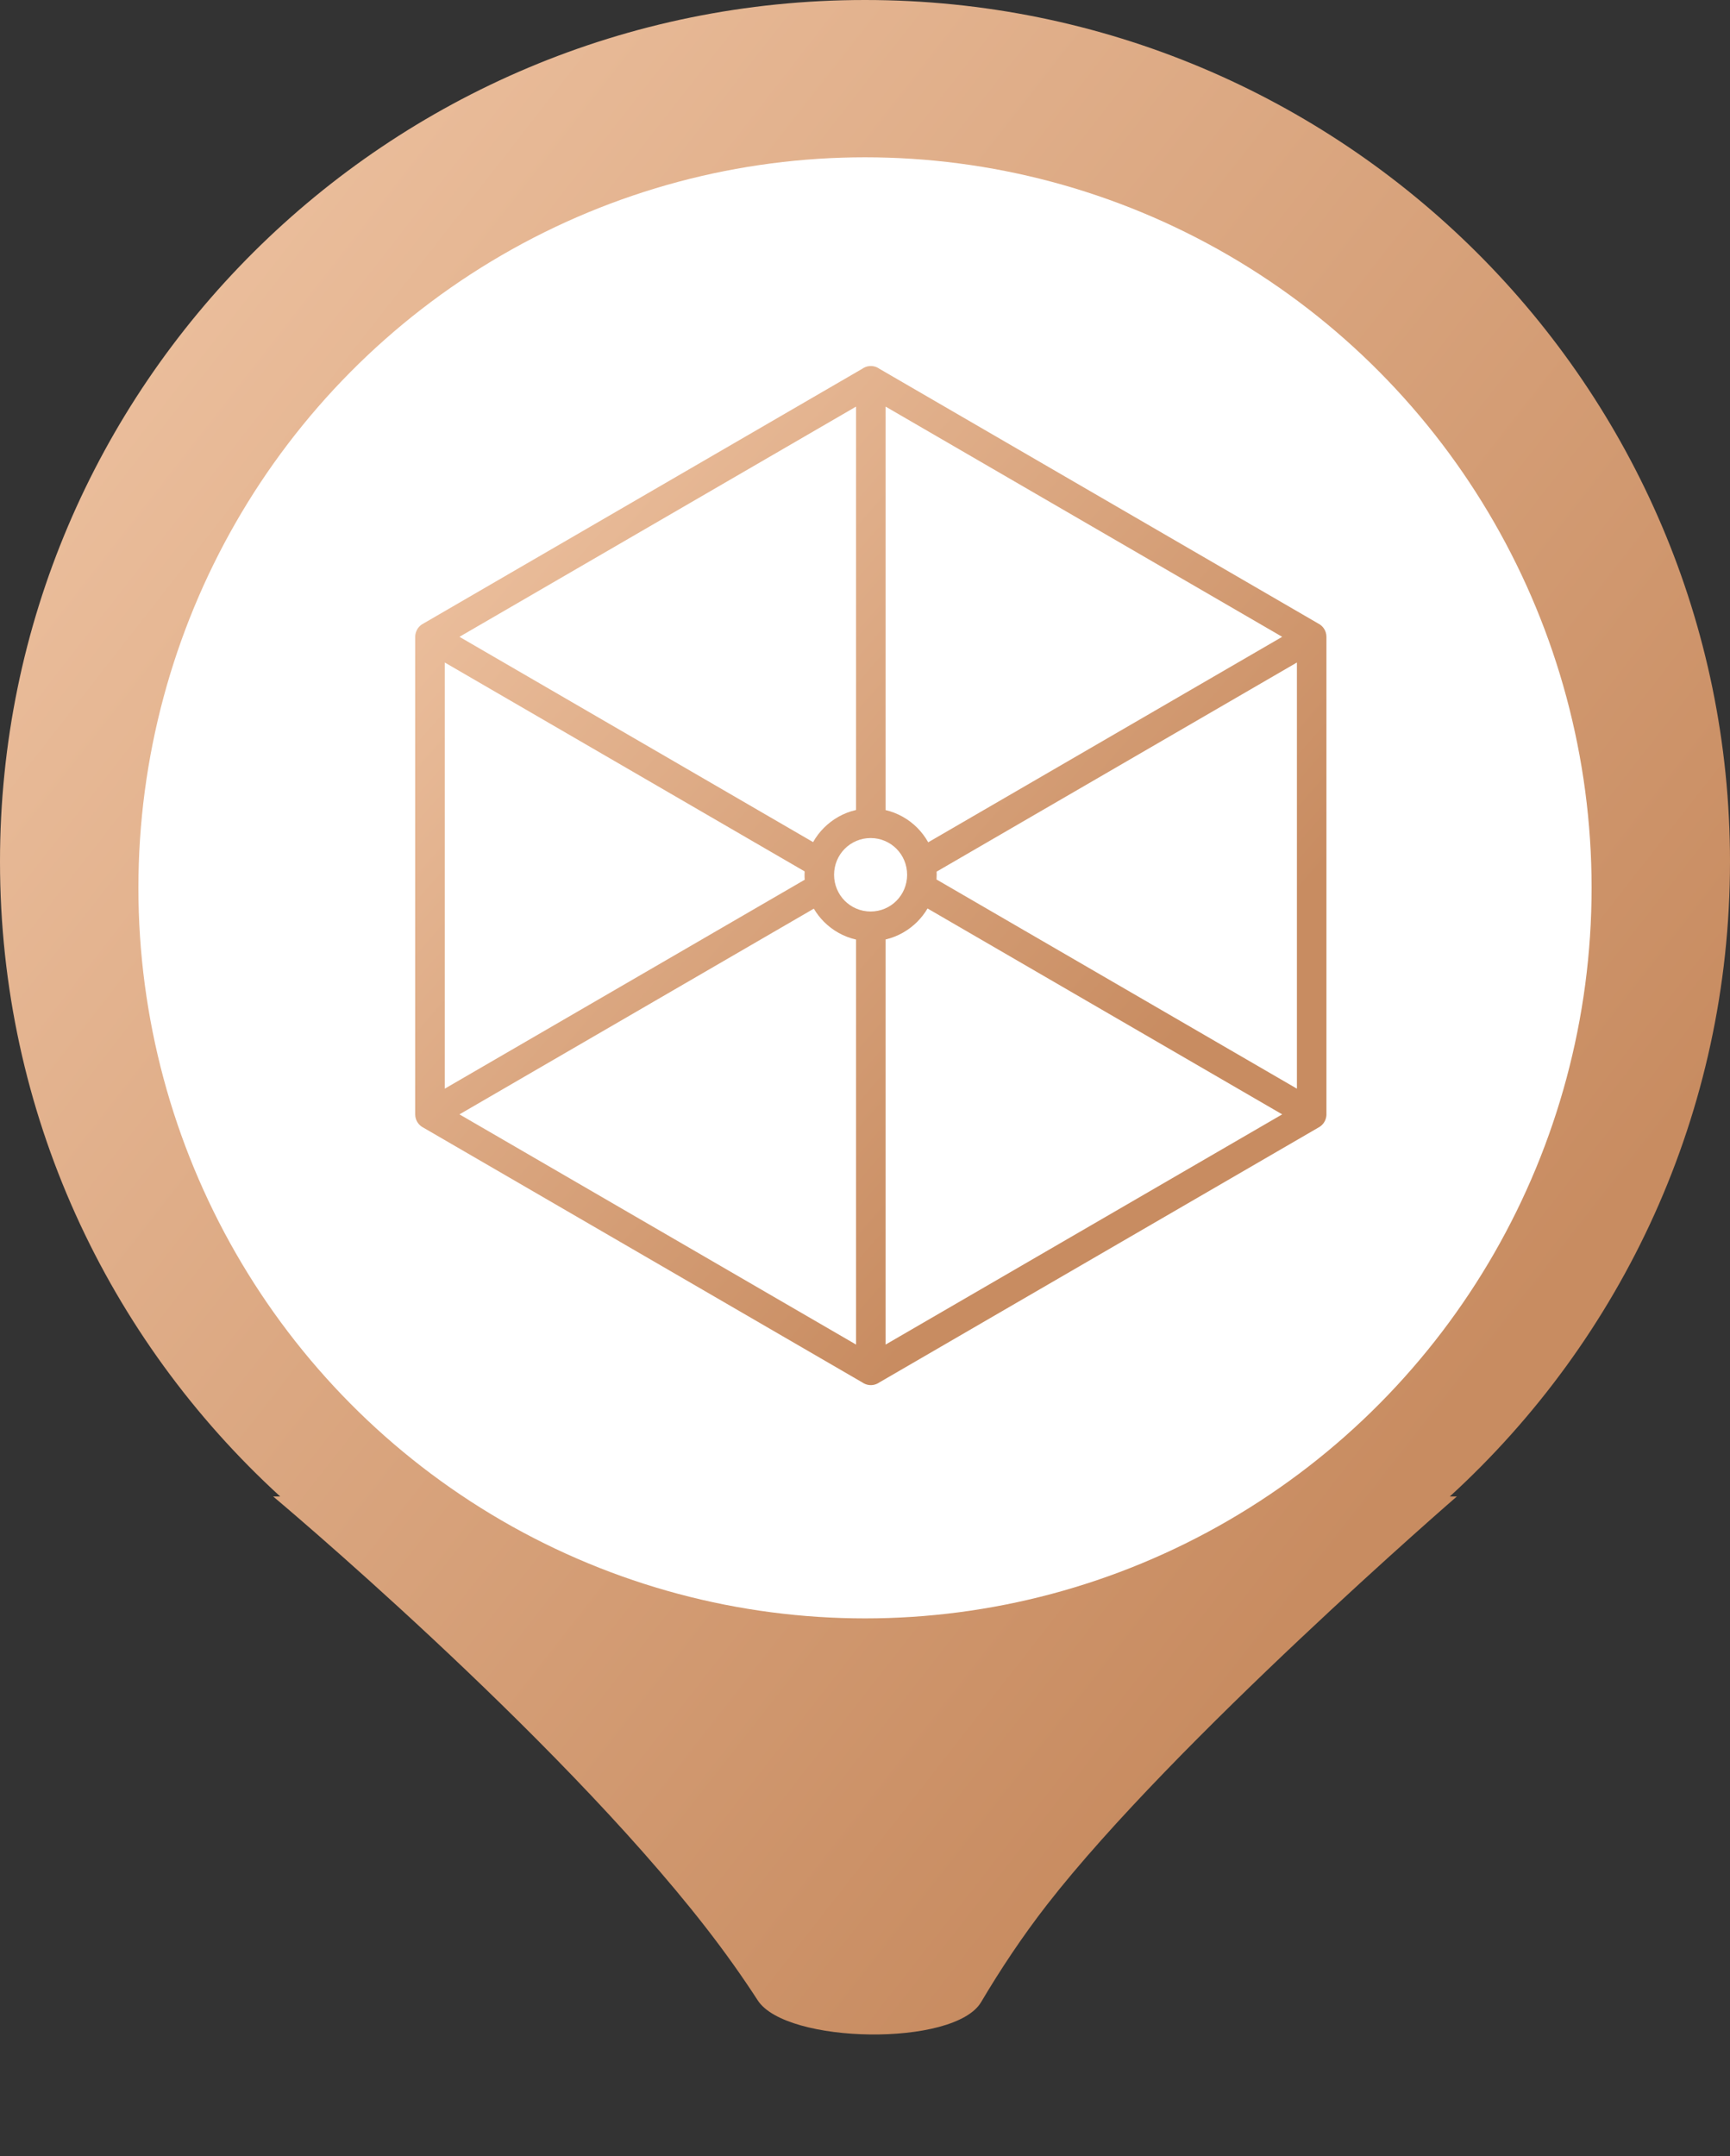 <svg width="65" height="81" viewBox="0 0 65 81" fill="none" xmlns="http://www.w3.org/2000/svg">
<rect x="0" y="0" width="65" height="81" fill="#333333" stroke="none"/>
<path fill-rule="evenodd" clip-rule="evenodd" d="M54.472 56.215C60.944 50.299 65 41.804 65 32.366C65 14.491 50.449 0 32.5 0C14.551 0 0 14.491 0 32.366C0 41.804 4.056 50.299 10.528 56.215H10.263C10.263 56.215 20.755 64.999 26.513 72.398C27.254 73.35 27.902 74.268 28.471 75.145C29.535 76.787 35.866 76.894 36.862 75.21C37.59 73.981 38.415 72.738 39.342 71.546C44.112 65.418 54.737 56.215 54.737 56.215H54.472Z" fill="url(#paint0_linear_0_1124)"/>
<ellipse cx="32.5" cy="33.352" rx="27.3" ry="27.443" fill="white"/>
<path fill-rule="evenodd" clip-rule="evenodd" d="M16.711 40.896L30.235 33.047C30.23 32.985 30.228 32.923 30.228 32.861L30.232 32.734L16.711 24.887V40.896H16.711ZM33.274 30.431C33.732 30.538 34.142 30.773 34.464 31.096C34.624 31.258 34.763 31.442 34.875 31.641L48.175 23.922L33.274 15.274V30.431ZM35.191 32.743L35.193 32.861C35.193 32.92 35.191 32.979 35.187 33.038L48.728 40.896V24.887L35.191 32.743L35.191 32.743ZM34.85 34.127C34.743 34.309 34.613 34.475 34.466 34.624C34.143 34.948 33.732 35.184 33.274 35.291V50.509L48.175 41.861L34.85 34.127ZM32.164 35.295C31.699 35.19 31.283 34.953 30.957 34.626C30.811 34.479 30.683 34.313 30.577 34.134L17.263 41.861L32.164 50.509V35.295ZM30.55 31.634C30.661 31.437 30.797 31.258 30.955 31.099C31.283 30.77 31.699 30.532 32.164 30.427V15.274L17.263 23.922L30.55 31.634ZM33.682 31.884C33.434 31.635 33.09 31.481 32.711 31.481C32.331 31.481 31.987 31.636 31.739 31.884C31.491 32.134 31.338 32.48 31.338 32.861C31.338 33.243 31.492 33.589 31.739 33.838C31.987 34.086 32.331 34.241 32.711 34.241C33.09 34.241 33.434 34.087 33.682 33.838C33.929 33.589 34.083 33.243 34.083 32.861C34.083 32.48 33.93 32.133 33.682 31.884ZM33.03 13.847L49.526 23.421C49.71 23.512 49.837 23.702 49.837 23.922V41.861V41.869V41.875L49.837 41.878L49.836 41.896V41.904L49.835 41.905L49.834 41.914V41.918L49.833 41.923L49.833 41.932L49.832 41.932L49.831 41.946L49.83 41.95C49.8 42.131 49.685 42.283 49.526 42.362L33.03 51.936L33.029 51.936L33.026 51.938L33.022 51.941L33.018 51.943L33.018 51.944L33.014 51.947L33.009 51.949L33.007 51.951L33.005 51.952L33.001 51.955L32.996 51.957L32.995 51.957L32.995 51.958L32.992 51.959L32.988 51.962L32.984 51.964L32.983 51.965L32.979 51.967L32.975 51.969L32.972 51.971L32.969 51.971L32.965 51.973L32.961 51.975L32.96 51.976L32.956 51.978L32.952 51.98L32.948 51.982H32.947L32.943 51.984L32.938 51.986L32.935 51.987L32.933 51.988L32.929 51.99L32.924 51.992L32.923 51.993L32.919 51.994L32.914 51.995L32.91 51.997L32.91 51.998L32.905 51.999L32.9 52.001L32.898 52.002L32.895 52.003L32.89 52.005L32.886 52.006H32.884L32.88 52.007L32.876 52.009L32.872 52.01H32.87L32.865 52.012L32.86 52.013L32.858 52.014L32.855 52.014L32.85 52.016L32.845 52.017H32.845L32.84 52.018L32.835 52.019L32.831 52.02H32.83L32.825 52.021L32.82 52.022H32.818L32.815 52.023L32.809 52.024L32.804 52.025H32.803L32.799 52.026L32.794 52.026L32.79 52.027H32.788L32.783 52.028L32.778 52.028L32.776 52.029H32.772L32.767 52.029L32.762 52.03L32.757 52.031H32.751L32.747 52.031H32.745H32.74L32.735 52.032H32.733H32.729H32.724H32.719H32.713H32.708H32.704H32.703L32.697 52.031H32.692H32.69L32.686 52.031H32.681L32.676 52.03L32.67 52.029L32.665 52.029H32.662L32.66 52.028L32.654 52.028L32.649 52.027H32.648L32.644 52.026L32.638 52.026L32.634 52.025H32.633L32.628 52.024L32.623 52.023L32.62 52.022H32.618L32.613 52.021L32.608 52.02H32.606L32.603 52.019L32.597 52.018L32.593 52.017H32.592L32.587 52.016L32.582 52.014L32.579 52.014L32.577 52.013L32.572 52.012L32.567 52.01H32.566L32.562 52.009L32.557 52.007L32.553 52.006H32.553L32.547 52.005L32.542 52.003L32.539 52.002L32.537 52.001L32.532 51.999L32.528 51.998L32.527 51.997L32.523 51.995L32.519 51.994L32.514 51.993L32.514 51.992L32.508 51.99L32.504 51.988L32.502 51.987L32.5 51.986L32.495 51.984L32.49 51.982H32.49L32.485 51.98L32.481 51.978L32.478 51.976L32.477 51.975L32.472 51.973L32.468 51.971L32.465 51.971L32.463 51.969L32.458 51.967L32.454 51.965L32.453 51.964L32.45 51.962L32.445 51.959L32.443 51.958L32.442 51.957L32.441 51.957L32.437 51.955L32.432 51.952L32.431 51.951L32.428 51.949L32.424 51.947L32.42 51.944L32.419 51.943L32.415 51.941L32.411 51.938L32.408 51.936L32.407 51.936L15.911 42.362C15.727 42.271 15.6 42.081 15.6 41.861V23.922V23.913V23.908L15.601 23.904L15.602 23.886V23.879L15.602 23.877L15.603 23.868V23.865L15.604 23.859L15.604 23.851L15.605 23.851L15.607 23.837L15.608 23.833C15.638 23.651 15.753 23.5 15.912 23.421L32.407 13.847L32.408 13.846L32.412 13.844L32.416 13.841L32.419 13.839L32.42 13.839L32.424 13.836L32.428 13.833L32.431 13.832L32.433 13.831L32.437 13.828L32.441 13.825H32.442L32.445 13.823L32.45 13.82L32.454 13.818L32.454 13.818L32.458 13.815L32.463 13.812L32.466 13.812L32.468 13.81L32.472 13.808L32.477 13.806H32.478L32.481 13.804L32.486 13.802L32.489 13.8L32.49 13.8H32.491L32.495 13.798L32.5 13.795L32.502 13.795L32.505 13.794L32.509 13.791L32.512 13.79L32.514 13.79L32.514 13.789L32.519 13.787L32.523 13.786L32.527 13.785L32.528 13.784L32.533 13.782L32.538 13.781L32.54 13.78L32.543 13.779L32.548 13.777L32.553 13.776H32.553L32.557 13.774L32.562 13.773L32.566 13.772L32.567 13.771L32.572 13.77L32.577 13.768H32.58L32.582 13.767L32.587 13.766L32.593 13.765H32.593L32.597 13.764L32.603 13.762L32.607 13.761H32.608L32.613 13.76L32.618 13.759H32.62L32.623 13.758L32.629 13.758L32.634 13.757H32.634L32.639 13.756L32.644 13.755L32.648 13.755H32.649L32.655 13.754L32.657 13.753L32.662 13.753H32.665L32.67 13.752L32.676 13.752L32.681 13.751H32.687L32.691 13.751H32.692H32.697L32.703 13.75H32.705H32.708H32.714H32.719H32.725H32.73H32.733H32.735L32.741 13.751H32.746H32.748L32.751 13.751H32.757L32.762 13.752L32.768 13.752L32.773 13.753H32.776L32.781 13.753L32.783 13.754L32.789 13.755H32.79L32.794 13.755L32.799 13.756L32.804 13.757H32.804L32.809 13.758L32.815 13.758L32.818 13.759H32.82L32.825 13.76L32.83 13.761H32.831L32.835 13.762L32.841 13.764L32.845 13.765H32.846L32.85 13.766L32.856 13.767L32.858 13.768H32.861L32.866 13.77L32.871 13.771L32.872 13.772L32.876 13.773L32.881 13.774L32.885 13.776H32.886L32.89 13.777L32.895 13.779L32.898 13.78L32.9 13.781L32.906 13.782L32.91 13.784L32.911 13.785L32.915 13.786L32.919 13.787L32.923 13.789L32.924 13.79L32.927 13.79L32.929 13.791L32.934 13.794L32.936 13.795L32.938 13.795L32.943 13.798L32.947 13.8H32.948L32.949 13.8L32.952 13.802L32.957 13.804L32.96 13.806H32.961L32.965 13.808L32.97 13.81L32.972 13.812L32.975 13.812L32.979 13.815L32.984 13.818L32.984 13.818L32.988 13.82L32.993 13.823L32.996 13.825H32.997L33.001 13.828L33.005 13.831L33.007 13.832L33.01 13.833L33.014 13.836L33.018 13.839L33.019 13.839L33.023 13.841L33.026 13.844L33.03 13.846L33.031 13.847L33.03 13.847Z" fill="url(#paint1_linear_0_1124)"/>
<defs>
<linearGradient id="paint0_linear_0_1124" x1="69.796" y1="33.641" x2="19.192" y2="-5.906" gradientUnits="userSpaceOnUse">
<stop stop-color="#C88C61"/>
<stop offset="1" stop-color="#EBBE9C"/>
</linearGradient>
<linearGradient id="paint1_linear_0_1124" x1="52.364" y1="29.649" x2="27.95" y2="8.386" gradientUnits="userSpaceOnUse">
<stop stop-color="#C88C61"/>
<stop offset="1" stop-color="#EBBE9C"/>
</linearGradient>
</defs>
</svg>
